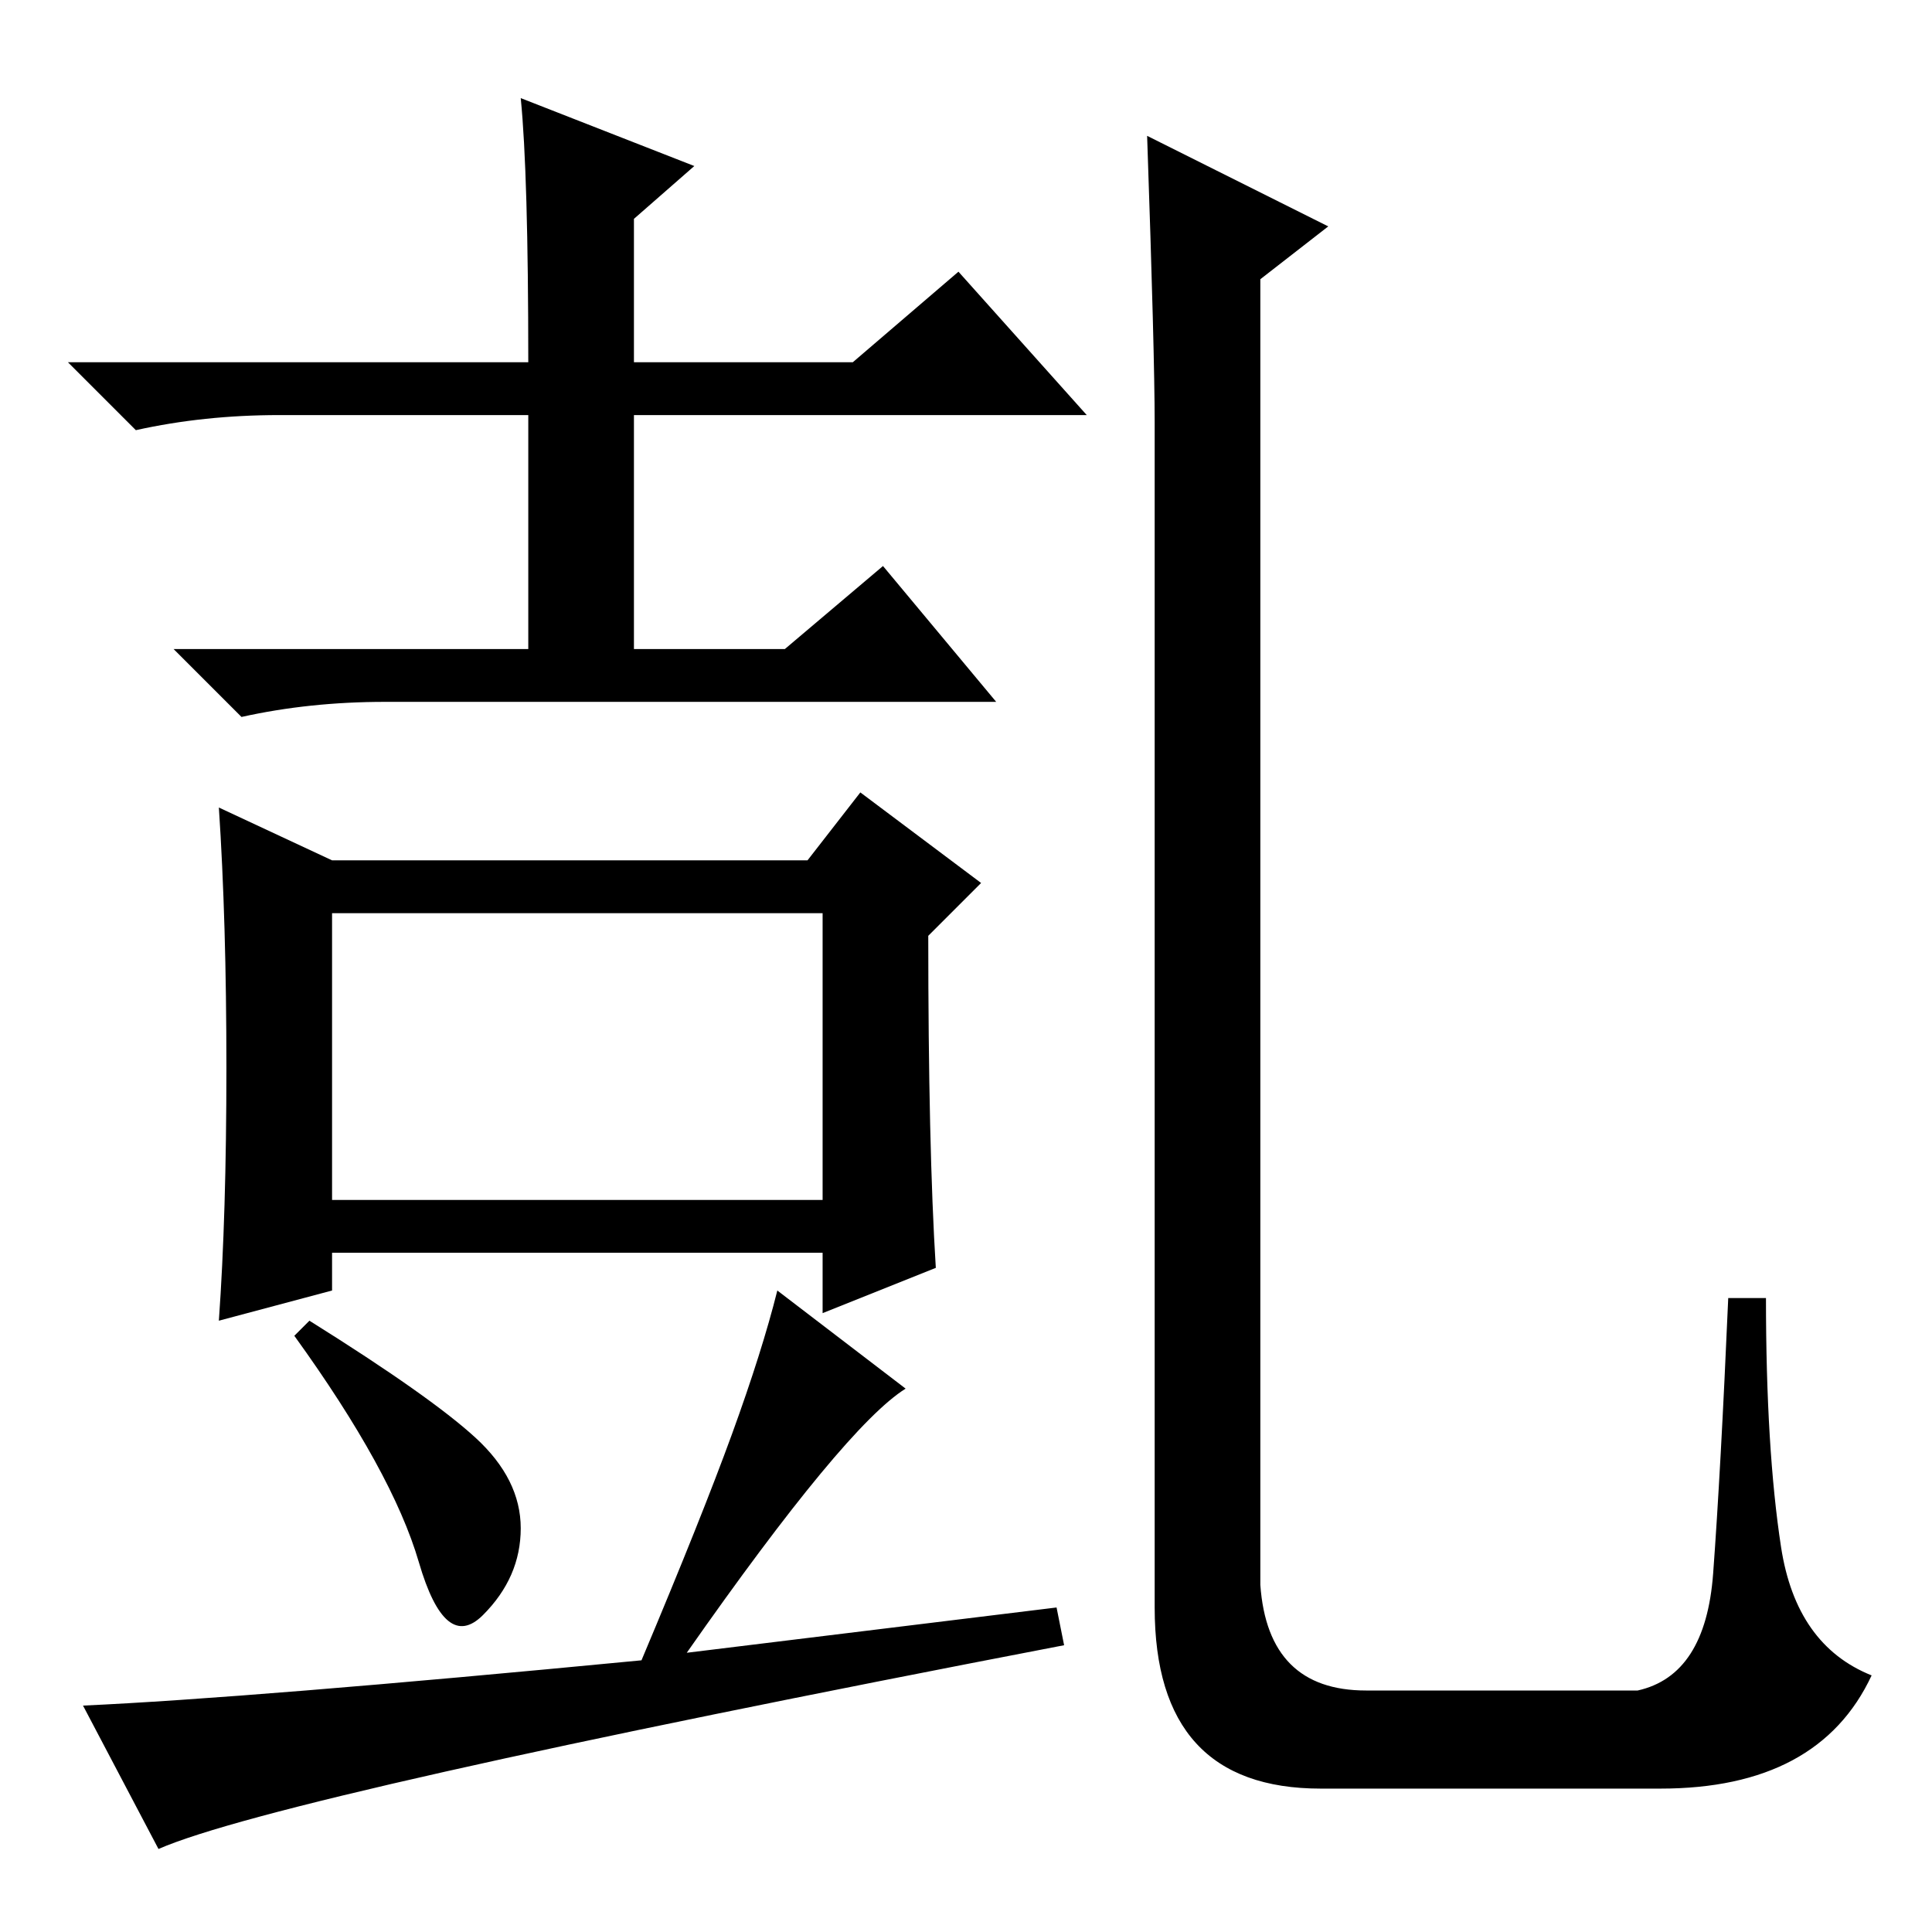<?xml version="1.0" standalone="no"?>
<!DOCTYPE svg PUBLIC "-//W3C//DTD SVG 1.1//EN" "http://www.w3.org/Graphics/SVG/1.1/DTD/svg11.dtd" >
<svg xmlns="http://www.w3.org/2000/svg" xmlns:xlink="http://www.w3.org/1999/xlink" version="1.1" viewBox="0 -36 256 256">
  <g transform="matrix(1 0 0 -1 0 220)">
   <path fill="currentColor"
d="M167 46q1 -14 14 -14h36q9 2 10 15.5t2 36.5h5q0 -20 2 -33t12 -17q-7 -15 -28 -15h-45q-22 0 -22 24v157q0 9 -1 38l24 -12l-9 -7v-173zM69 243l23 -9l-8 -7v-19h29l14 12l17 -19h-60v-31h20l13 11l15 -18h-81q-10 0 -19 -2l-9 9h47v31h-33q-10 0 -19 -2l-9 9h61
q0 25 -1 35zM44 97h65v38h-65v-38zM63 65.5q6 -5.5 6 -12t-5 -11.5t-8.5 7t-16.5 30l2 2q16 -10 22 -15.5zM21 11l-10 19q22 1 74 6q8 19 12 30t6 19l17 -13q-8 -5 -29 -35l49 6l1 -5q-104 -20 -120 -27zM44 142h63l7 9l16 -12l-7 -7q0 -28 1 -44l-15 -6v8h-65v-5l-15 -4
q1 14 1 33.5t-1 34.5z" />
  </g>

</svg>
